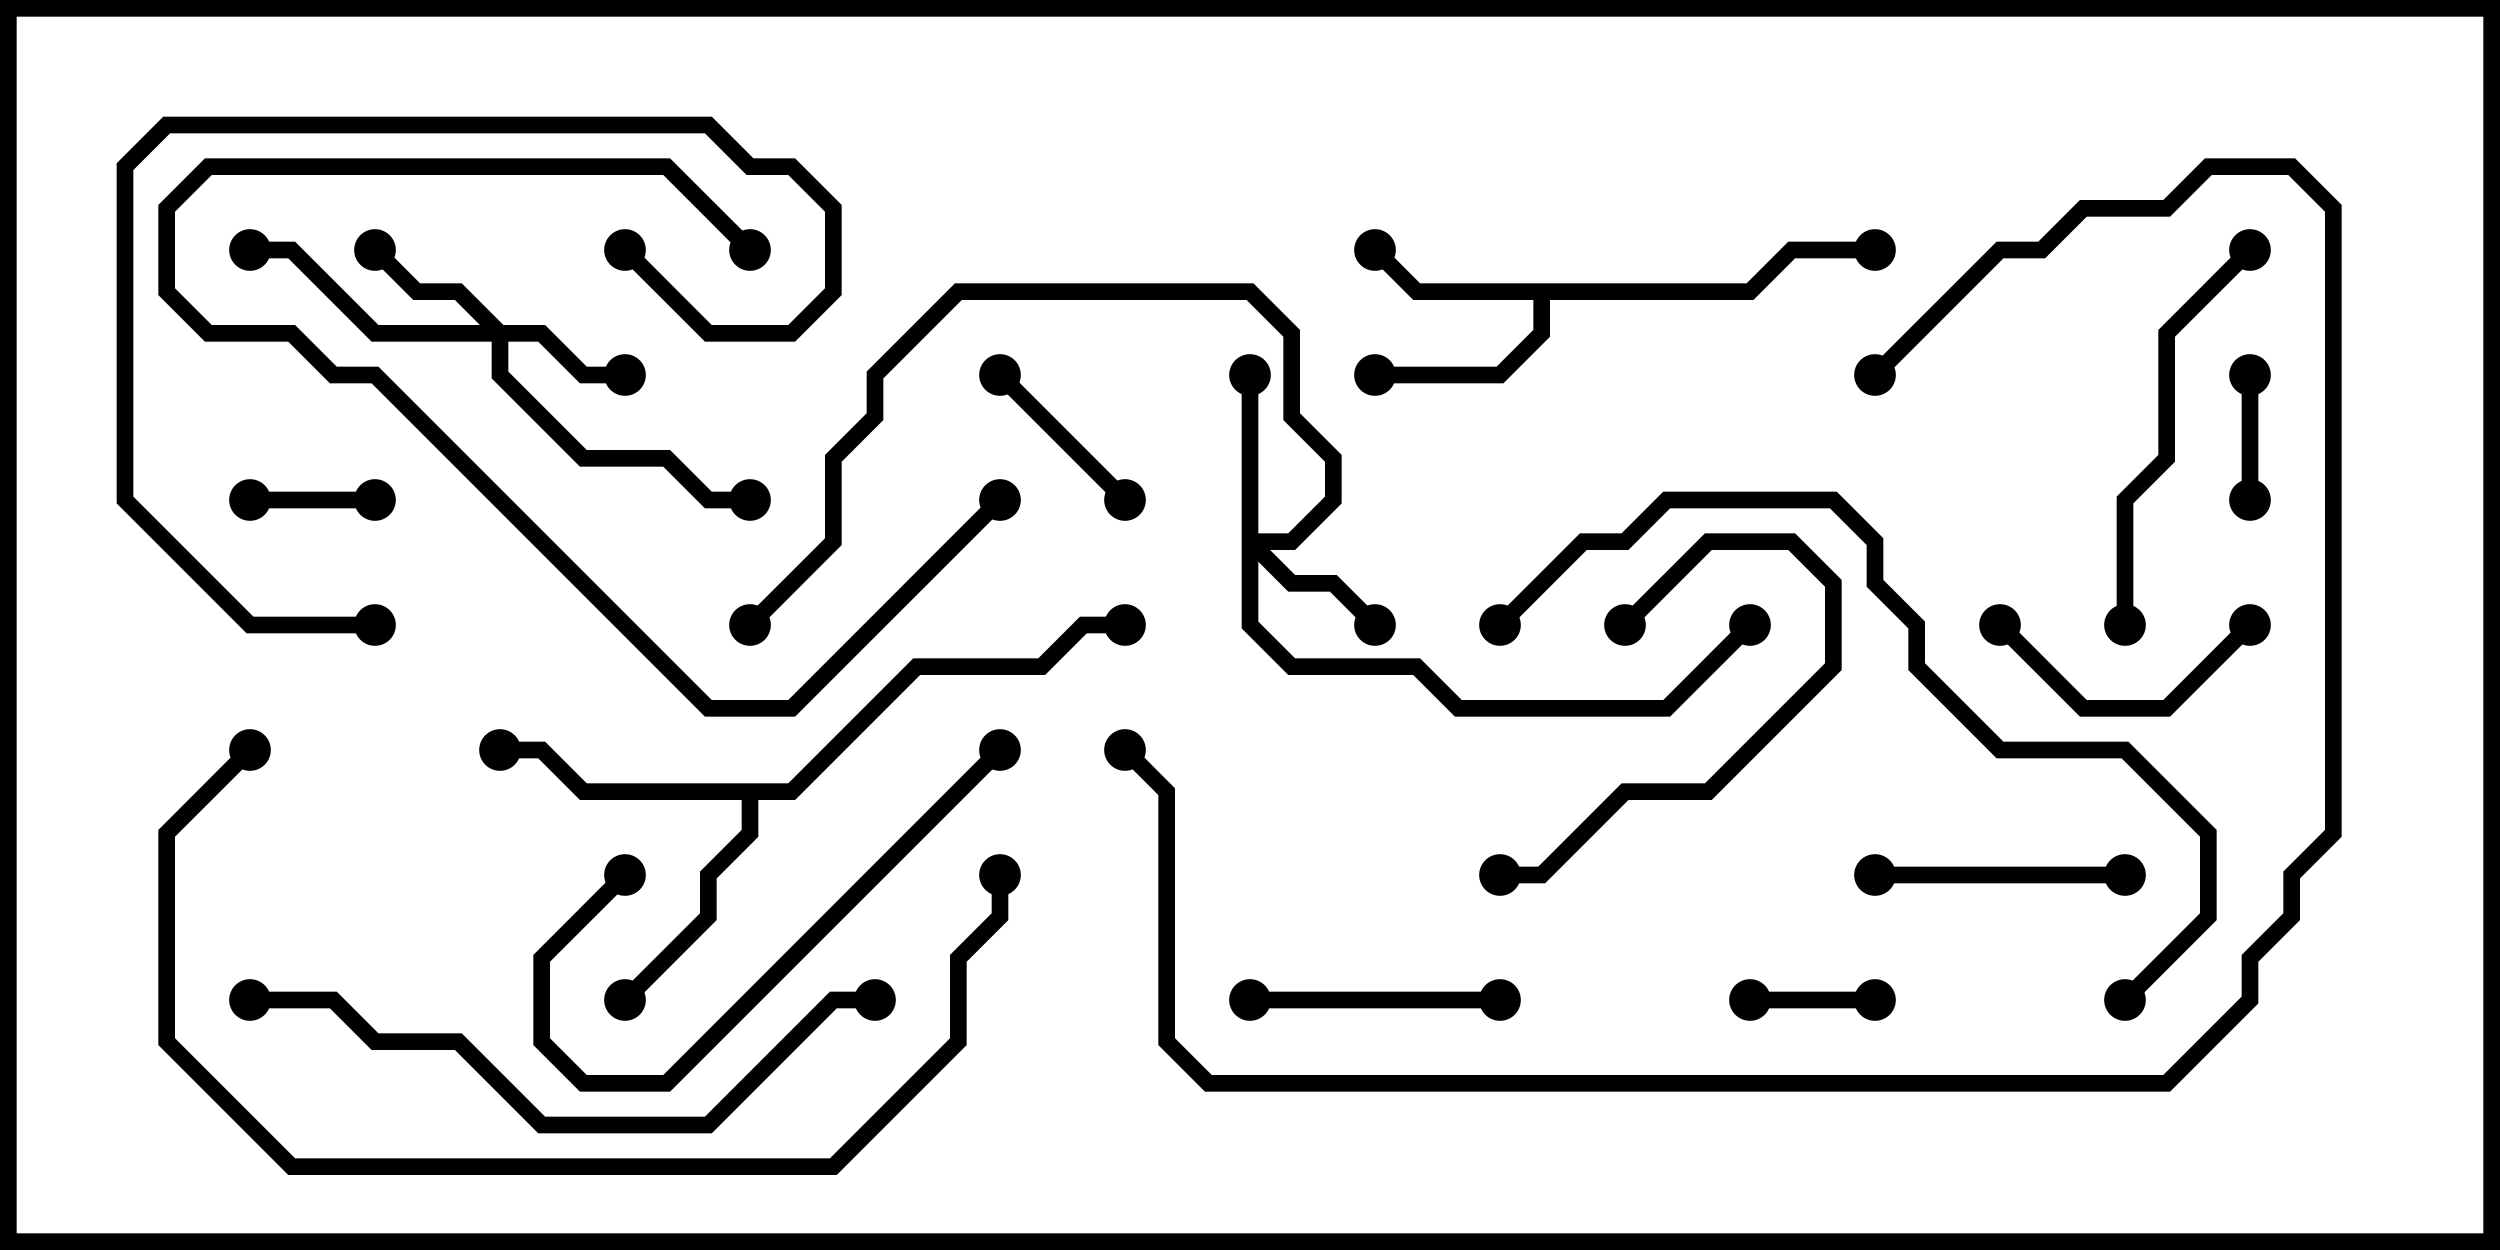 <svg version="1.1" width="30" height="15" xmlns="http://www.w3.org/2000/svg"><path d="M20.959,3.4L21.459,2.9L22.5,2.9L22.5,3.1L21.541,3.1L21.041,3.6L18.6,3.6L18.6,4.041L18.041,4.6L16.5,4.6L16.5,4.4L17.959,4.4L18.4,3.959L18.4,3.6L16.959,3.6L16.429,3.071L16.571,2.929L17.041,3.4z" stroke="none"/><path d="M9.459,9.4L10.959,7.9L12.459,7.9L12.959,7.4L13.5,7.4L13.5,7.6L13.041,7.6L12.541,8.1L11.041,8.1L9.541,9.6L9.1,9.6L9.1,10.041L8.6,10.541L8.6,11.041L7.571,12.071L7.429,11.929L8.4,10.959L8.4,10.459L8.9,9.959L8.9,9.6L6.959,9.6L6.459,9.1L6,9.1L6,8.9L6.541,8.9L7.041,9.4z" stroke="none"/><path d="M6.041,3.9L6.541,3.9L7.041,4.4L7.5,4.4L7.5,4.6L6.959,4.6L6.459,4.1L6.1,4.1L6.1,4.459L7.041,5.4L8.041,5.4L8.541,5.9L9,5.9L9,6.1L8.459,6.1L7.959,5.6L6.959,5.6L5.9,4.541L5.9,4.1L4.459,4.1L3.459,3.1L3,3.1L3,2.9L3.541,2.9L4.541,3.9L5.759,3.9L5.459,3.6L4.959,3.6L4.429,3.071L4.571,2.929L5.041,3.4L5.541,3.4z" stroke="none"/><path d="M14.9,4.5L15.1,4.5L15.1,6.4L15.459,6.4L15.9,5.959L15.9,5.541L15.4,5.041L15.4,4.041L14.959,3.6L11.541,3.6L10.6,4.541L10.6,5.041L10.1,5.541L10.1,6.541L9.071,7.571L8.929,7.429L9.9,6.459L9.9,5.459L10.4,4.959L10.4,4.459L11.459,3.4L15.041,3.4L15.6,3.959L15.6,4.959L16.1,5.459L16.1,6.041L15.541,6.6L15.241,6.6L15.541,6.9L16.041,6.9L16.571,7.429L16.429,7.571L15.959,7.1L15.459,7.1L15.1,6.741L15.1,7.459L15.541,7.9L17.041,7.9L17.541,8.4L19.959,8.4L20.929,7.429L21.071,7.571L20.041,8.6L17.459,8.6L16.959,8.1L15.459,8.1L14.9,7.541z" stroke="none"/><path d="M26.9,4.5L27.1,4.5L27.1,6L26.9,6z" stroke="none"/><path d="M21,12.1L21,11.9L22.5,11.9L22.5,12.1z" stroke="none"/><path d="M3,6.1L3,5.9L4.5,5.9L4.5,6.1z" stroke="none"/><path d="M13.571,5.929L13.429,6.071L11.929,4.571L12.071,4.429z" stroke="none"/><path d="M15,12.1L15,11.9L18,11.9L18,12.1z" stroke="none"/><path d="M23.929,7.571L24.071,7.429L25.041,8.4L25.959,8.4L26.929,7.429L27.071,7.571L26.041,8.6L24.959,8.6z" stroke="none"/><path d="M22.5,10.6L22.5,10.4L25.5,10.4L25.5,10.6z" stroke="none"/><path d="M19.571,7.571L19.429,7.429L20.459,6.4L21.541,6.4L22.1,6.959L22.1,8.041L20.541,9.6L19.541,9.6L18.541,10.6L18,10.6L18,10.4L18.459,10.4L19.459,9.4L20.459,9.4L21.9,7.959L21.9,7.041L21.459,6.6L20.541,6.6z" stroke="none"/><path d="M11.929,5.929L12.071,6.071L9.541,8.6L8.459,8.6L4.459,4.6L3.959,4.6L3.459,4.1L2.459,4.1L1.9,3.541L1.9,2.459L2.459,1.9L8.041,1.9L9.071,2.929L8.929,3.071L7.959,2.1L2.541,2.1L2.1,2.541L2.1,3.459L2.541,3.9L3.541,3.9L4.041,4.4L4.541,4.4L8.541,8.4L9.459,8.4z" stroke="none"/><path d="M7.429,10.429L7.571,10.571L6.6,11.541L6.6,12.459L7.041,12.9L7.959,12.9L11.929,8.929L12.071,9.071L8.041,13.1L6.959,13.1L6.4,12.541L6.4,11.459z" stroke="none"/><path d="M26.929,2.929L27.071,3.071L26.1,4.041L26.1,5.541L25.6,6.041L25.6,7.5L25.4,7.5L25.4,5.959L25.9,5.459L25.9,3.959z" stroke="none"/><path d="M4.5,7.4L4.5,7.6L2.959,7.6L1.4,6.041L1.4,1.959L1.959,1.4L8.541,1.4L9.041,1.9L9.541,1.9L10.1,2.459L10.1,3.541L9.541,4.1L8.459,4.1L7.429,3.071L7.571,2.929L8.541,3.9L9.459,3.9L9.9,3.459L9.9,2.541L9.459,2.1L8.959,2.1L8.459,1.6L2.041,1.6L1.6,2.041L1.6,5.959L3.041,7.4z" stroke="none"/><path d="M10.5,11.9L10.5,12.1L10.041,12.1L8.541,13.6L6.459,13.6L5.459,12.6L4.459,12.6L3.959,12.1L3,12.1L3,11.9L4.041,11.9L4.541,12.4L5.541,12.4L6.541,13.4L8.459,13.4L9.959,11.9z" stroke="none"/><path d="M18.071,7.571L17.929,7.429L18.959,6.4L19.459,6.4L19.959,5.9L22.041,5.9L22.6,6.459L22.6,6.959L23.1,7.459L23.1,7.959L24.041,8.9L25.541,8.9L26.6,9.959L26.6,11.041L25.571,12.071L25.429,11.929L26.4,10.959L26.4,10.041L25.459,9.1L23.959,9.1L22.9,8.041L22.9,7.541L22.4,7.041L22.4,6.541L21.959,6.1L20.041,6.1L19.541,6.6L19.041,6.6z" stroke="none"/><path d="M11.9,10.5L12.1,10.5L12.1,11.041L11.6,11.541L11.6,12.541L10.041,14.1L3.459,14.1L1.9,12.541L1.9,9.959L2.929,8.929L3.071,9.071L2.1,10.041L2.1,12.459L3.541,13.9L9.959,13.9L11.4,12.459L11.4,11.459L11.9,10.959z" stroke="none"/><path d="M22.571,4.571L22.429,4.429L23.959,2.9L24.459,2.9L24.959,2.4L25.959,2.4L26.459,1.9L27.541,1.9L28.1,2.459L28.1,10.041L27.6,10.541L27.6,11.041L27.1,11.541L27.1,12.041L26.041,13.1L14.459,13.1L13.9,12.541L13.9,9.541L13.429,9.071L13.571,8.929L14.1,9.459L14.1,12.459L14.541,12.9L25.959,12.9L26.9,11.959L26.9,11.459L27.4,10.959L27.4,10.459L27.9,9.959L27.9,2.541L27.459,2.1L26.541,2.1L26.041,2.6L25.041,2.6L24.541,3.1L24.041,3.1z" stroke="none"/><circle cx="16.5" cy="3" r="0.25" stroke-width="0" fill="#000" /><circle cx="16.5" cy="4.5" r="0.25" stroke-width="0" fill="#000" /><circle cx="22.5" cy="3" r="0.25" stroke-width="0" fill="#000" /><circle cx="7.5" cy="12" r="0.25" stroke-width="0" fill="#000" /><circle cx="6" cy="9" r="0.25" stroke-width="0" fill="#000" /><circle cx="13.5" cy="7.5" r="0.25" stroke-width="0" fill="#000" /><circle cx="7.5" cy="4.5" r="0.25" stroke-width="0" fill="#000" /><circle cx="4.5" cy="3" r="0.25" stroke-width="0" fill="#000" /><circle cx="3" cy="3" r="0.25" stroke-width="0" fill="#000" /><circle cx="9" cy="6" r="0.25" stroke-width="0" fill="#000" /><circle cx="16.5" cy="7.5" r="0.25" stroke-width="0" fill="#000" /><circle cx="15" cy="4.5" r="0.25" stroke-width="0" fill="#000" /><circle cx="9" cy="7.5" r="0.25" stroke-width="0" fill="#000" /><circle cx="21" cy="7.5" r="0.25" stroke-width="0" fill="#000" /><circle cx="27" cy="4.5" r="0.25" stroke-width="0" fill="#000" /><circle cx="27" cy="6" r="0.25" stroke-width="0" fill="#000" /><circle cx="21" cy="12" r="0.25" stroke-width="0" fill="#000" /><circle cx="22.5" cy="12" r="0.25" stroke-width="0" fill="#000" /><circle cx="3" cy="6" r="0.25" stroke-width="0" fill="#000" /><circle cx="4.5" cy="6" r="0.25" stroke-width="0" fill="#000" /><circle cx="13.5" cy="6" r="0.25" stroke-width="0" fill="#000" /><circle cx="12" cy="4.5" r="0.25" stroke-width="0" fill="#000" /><circle cx="15" cy="12" r="0.25" stroke-width="0" fill="#000" /><circle cx="18" cy="12" r="0.25" stroke-width="0" fill="#000" /><circle cx="24" cy="7.5" r="0.25" stroke-width="0" fill="#000" /><circle cx="27" cy="7.5" r="0.25" stroke-width="0" fill="#000" /><circle cx="22.5" cy="10.5" r="0.25" stroke-width="0" fill="#000" /><circle cx="25.5" cy="10.5" r="0.25" stroke-width="0" fill="#000" /><circle cx="19.5" cy="7.5" r="0.25" stroke-width="0" fill="#000" /><circle cx="18" cy="10.5" r="0.25" stroke-width="0" fill="#000" /><circle cx="12" cy="6" r="0.25" stroke-width="0" fill="#000" /><circle cx="9" cy="3" r="0.25" stroke-width="0" fill="#000" /><circle cx="7.5" cy="10.5" r="0.25" stroke-width="0" fill="#000" /><circle cx="12" cy="9" r="0.25" stroke-width="0" fill="#000" /><circle cx="27" cy="3" r="0.25" stroke-width="0" fill="#000" /><circle cx="25.5" cy="7.5" r="0.25" stroke-width="0" fill="#000" /><circle cx="4.5" cy="7.5" r="0.25" stroke-width="0" fill="#000" /><circle cx="7.5" cy="3" r="0.25" stroke-width="0" fill="#000" /><circle cx="10.5" cy="12" r="0.25" stroke-width="0" fill="#000" /><circle cx="3" cy="12" r="0.25" stroke-width="0" fill="#000" /><circle cx="18" cy="7.5" r="0.25" stroke-width="0" fill="#000" /><circle cx="25.5" cy="12" r="0.25" stroke-width="0" fill="#000" /><circle cx="12" cy="10.5" r="0.25" stroke-width="0" fill="#000" /><circle cx="3" cy="9" r="0.25" stroke-width="0" fill="#000" /><circle cx="22.5" cy="4.5" r="0.25" stroke-width="0" fill="#000" /><circle cx="13.5" cy="9" r="0.25" stroke-width="0" fill="#000" /><rect x="0" y="0" width="30" height="15" stroke-width="0.4" stroke="#000" fill="none" /></svg>
